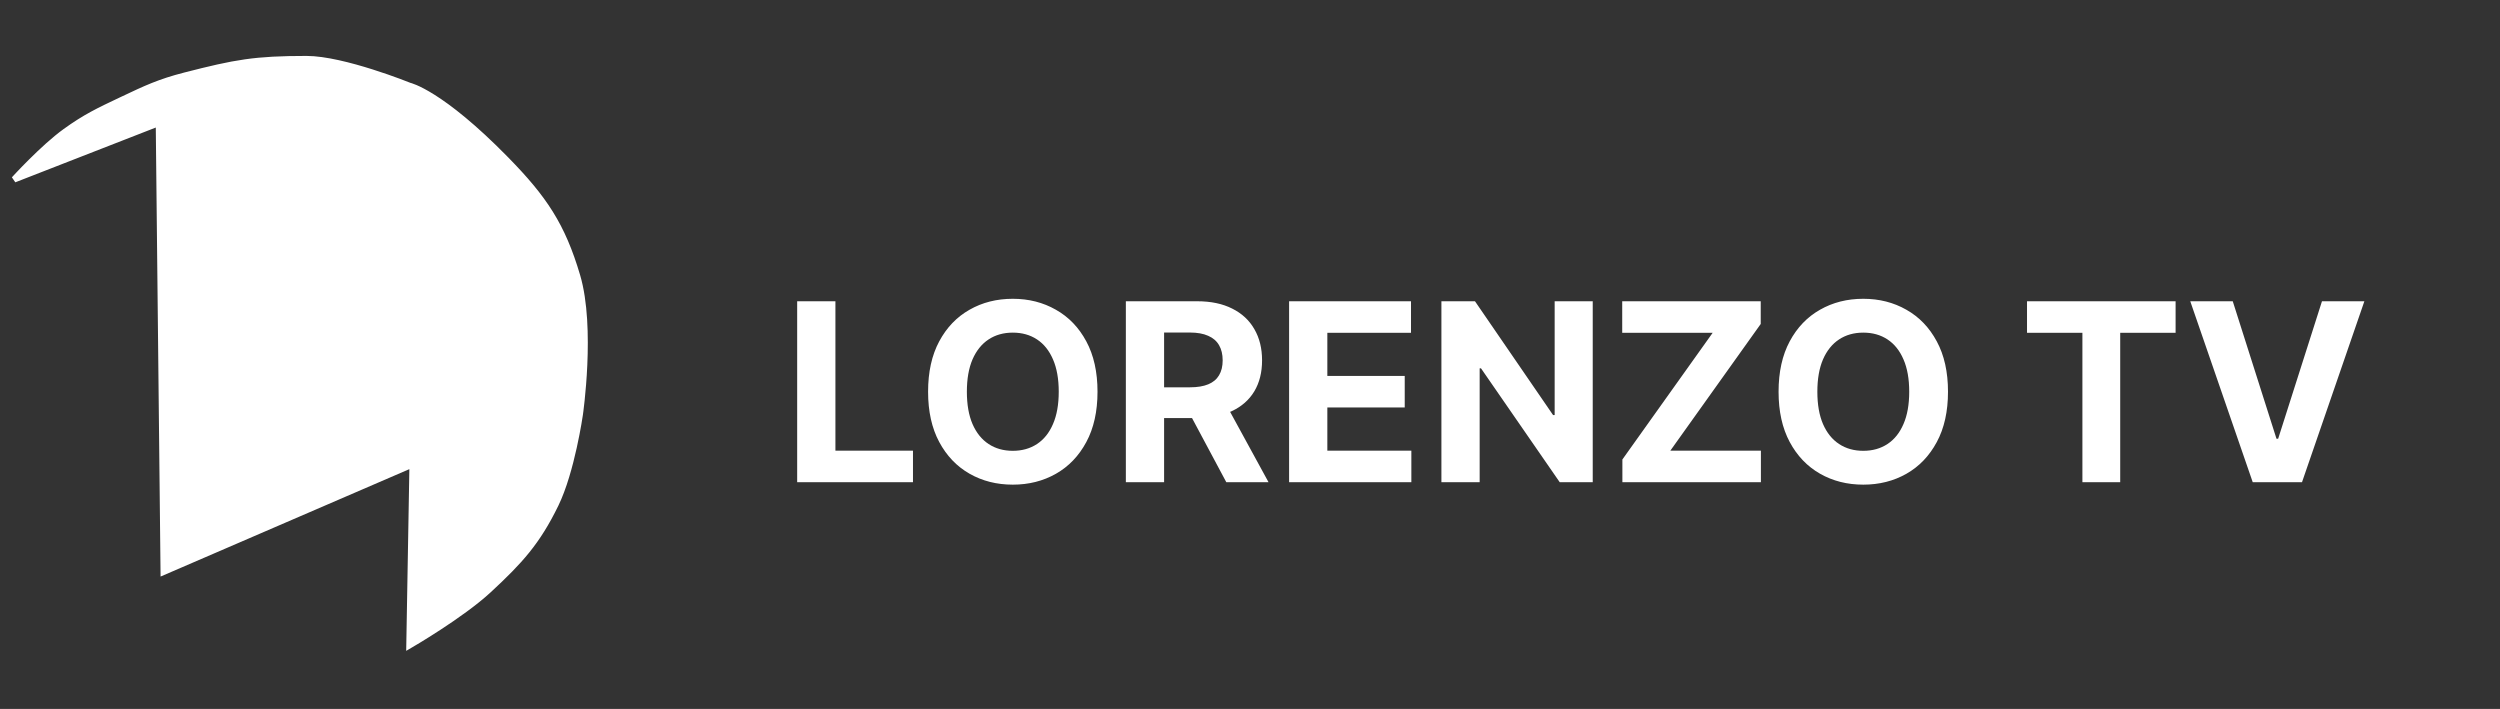 <svg width="402" height="114" viewBox="0 0 402 114" fill="none" xmlns="http://www.w3.org/2000/svg">
<rect x="0" y="0" width="402" height="114" fill="#333333" stroke="none"/>
<path d="M25.543 19.78L2.28 28.85C2.28 28.85 6.92 23.752 10.521 21.157C13.741 18.836 15.827 17.848 19.416 16.15L19.526 16.098L19.721 16.006C23.454 14.238 25.654 13.197 29.729 12.153C37.888 10.062 40.961 9.493 49.29 9.493C55.206 9.493 65.831 13.795 65.831 13.795C65.831 13.795 70.802 14.871 81.378 25.675C87.456 31.885 90.4 36.232 92.807 44.386C95.266 52.714 93.23 66.677 93.23 66.677C93.23 66.677 91.923 75.788 89.331 81.102C86.383 87.144 83.626 90.186 78.552 94.882C74.141 98.965 65.831 103.781 65.831 103.781L66.338 74.673L26.313 91.952L25.543 19.78Z" fill="white" stroke="white"/>
<path d="M128.185 77.534V48.443H134.336V72.463H146.807V77.534H128.185ZM176.48 62.988C176.48 66.161 175.879 68.86 174.677 71.085C173.483 73.31 171.855 75.01 169.79 76.184C167.735 77.349 165.425 77.932 162.858 77.932C160.273 77.932 157.953 77.344 155.898 76.17C153.843 74.996 152.219 73.296 151.026 71.071C149.833 68.845 149.236 66.151 149.236 62.988C149.236 59.816 149.833 57.117 151.026 54.892C152.219 52.666 153.843 50.971 155.898 49.807C157.953 48.632 160.273 48.045 162.858 48.045C165.425 48.045 167.735 48.632 169.79 49.807C171.855 50.971 173.483 52.666 174.677 54.892C175.879 57.117 176.48 59.816 176.48 62.988ZM170.245 62.988C170.245 60.934 169.937 59.2 169.321 57.79C168.715 56.379 167.858 55.309 166.75 54.579C165.642 53.85 164.345 53.486 162.858 53.486C161.372 53.486 160.074 53.85 158.966 54.579C157.858 55.309 156.997 56.379 156.381 57.79C155.775 59.2 155.472 60.934 155.472 62.988C155.472 65.043 155.775 66.776 156.381 68.187C156.997 69.598 157.858 70.668 158.966 71.397C160.074 72.127 161.372 72.491 162.858 72.491C164.345 72.491 165.642 72.127 166.75 71.397C167.858 70.668 168.715 69.598 169.321 68.187C169.937 66.776 170.245 65.043 170.245 62.988ZM181.037 77.534V48.443H192.514C194.711 48.443 196.586 48.836 198.139 49.622C199.701 50.398 200.89 51.502 201.704 52.932C202.528 54.352 202.94 56.023 202.94 57.946C202.94 59.878 202.523 61.54 201.69 62.932C200.857 64.314 199.649 65.375 198.068 66.113C196.496 66.852 194.592 67.221 192.358 67.221H184.673V62.278H191.363C192.538 62.278 193.513 62.117 194.289 61.795C195.066 61.473 195.644 60.99 196.022 60.346C196.411 59.702 196.605 58.902 196.605 57.946C196.605 56.98 196.411 56.166 196.022 55.503C195.644 54.84 195.061 54.338 194.275 53.997C193.499 53.647 192.519 53.471 191.335 53.471H187.187V77.534H181.037ZM196.747 64.295L203.977 77.534H197.187L190.113 64.295H196.747ZM207.287 77.534V48.443H226.889V53.514H213.437V60.446H225.88V65.517H213.437V72.463H226.946V77.534H207.287ZM256.111 48.443V77.534H250.799L238.142 59.224H237.929V77.534H231.779V48.443H237.177L249.733 66.738H249.989V48.443H256.111ZM260.88 77.534V73.883L275.397 53.514H260.852V48.443H283.125V52.093L268.593 72.463H283.153V77.534H260.88ZM313.238 62.988C313.238 66.161 312.637 68.86 311.434 71.085C310.241 73.31 308.612 75.01 306.548 76.184C304.493 77.349 302.182 77.932 299.616 77.932C297.031 77.932 294.711 77.344 292.656 76.17C290.601 74.996 288.977 73.296 287.784 71.071C286.591 68.845 285.994 66.151 285.994 62.988C285.994 59.816 286.591 57.117 287.784 54.892C288.977 52.666 290.601 50.971 292.656 49.807C294.711 48.632 297.031 48.045 299.616 48.045C302.182 48.045 304.493 48.632 306.548 49.807C308.612 50.971 310.241 52.666 311.434 54.892C312.637 57.117 313.238 59.816 313.238 62.988ZM307.002 62.988C307.002 60.934 306.695 59.2 306.079 57.79C305.473 56.379 304.616 55.309 303.508 54.579C302.4 53.85 301.103 53.486 299.616 53.486C298.129 53.486 296.832 53.85 295.724 54.579C294.616 55.309 293.754 56.379 293.139 57.79C292.533 59.2 292.23 60.934 292.23 62.988C292.23 65.043 292.533 66.776 293.139 68.187C293.754 69.598 294.616 70.668 295.724 71.397C296.832 72.127 298.129 72.491 299.616 72.491C301.103 72.491 302.4 72.127 303.508 71.397C304.616 70.668 305.473 69.598 306.079 68.187C306.695 66.776 307.002 65.043 307.002 62.988ZM325.944 53.514V48.443H349.836V53.514H340.93V77.534H334.851V53.514H325.944ZM359.027 48.443L366.058 70.545H366.328L373.373 48.443H380.191L370.163 77.534H362.237L352.194 48.443H359.027Z" fill="white"/>
</svg>
